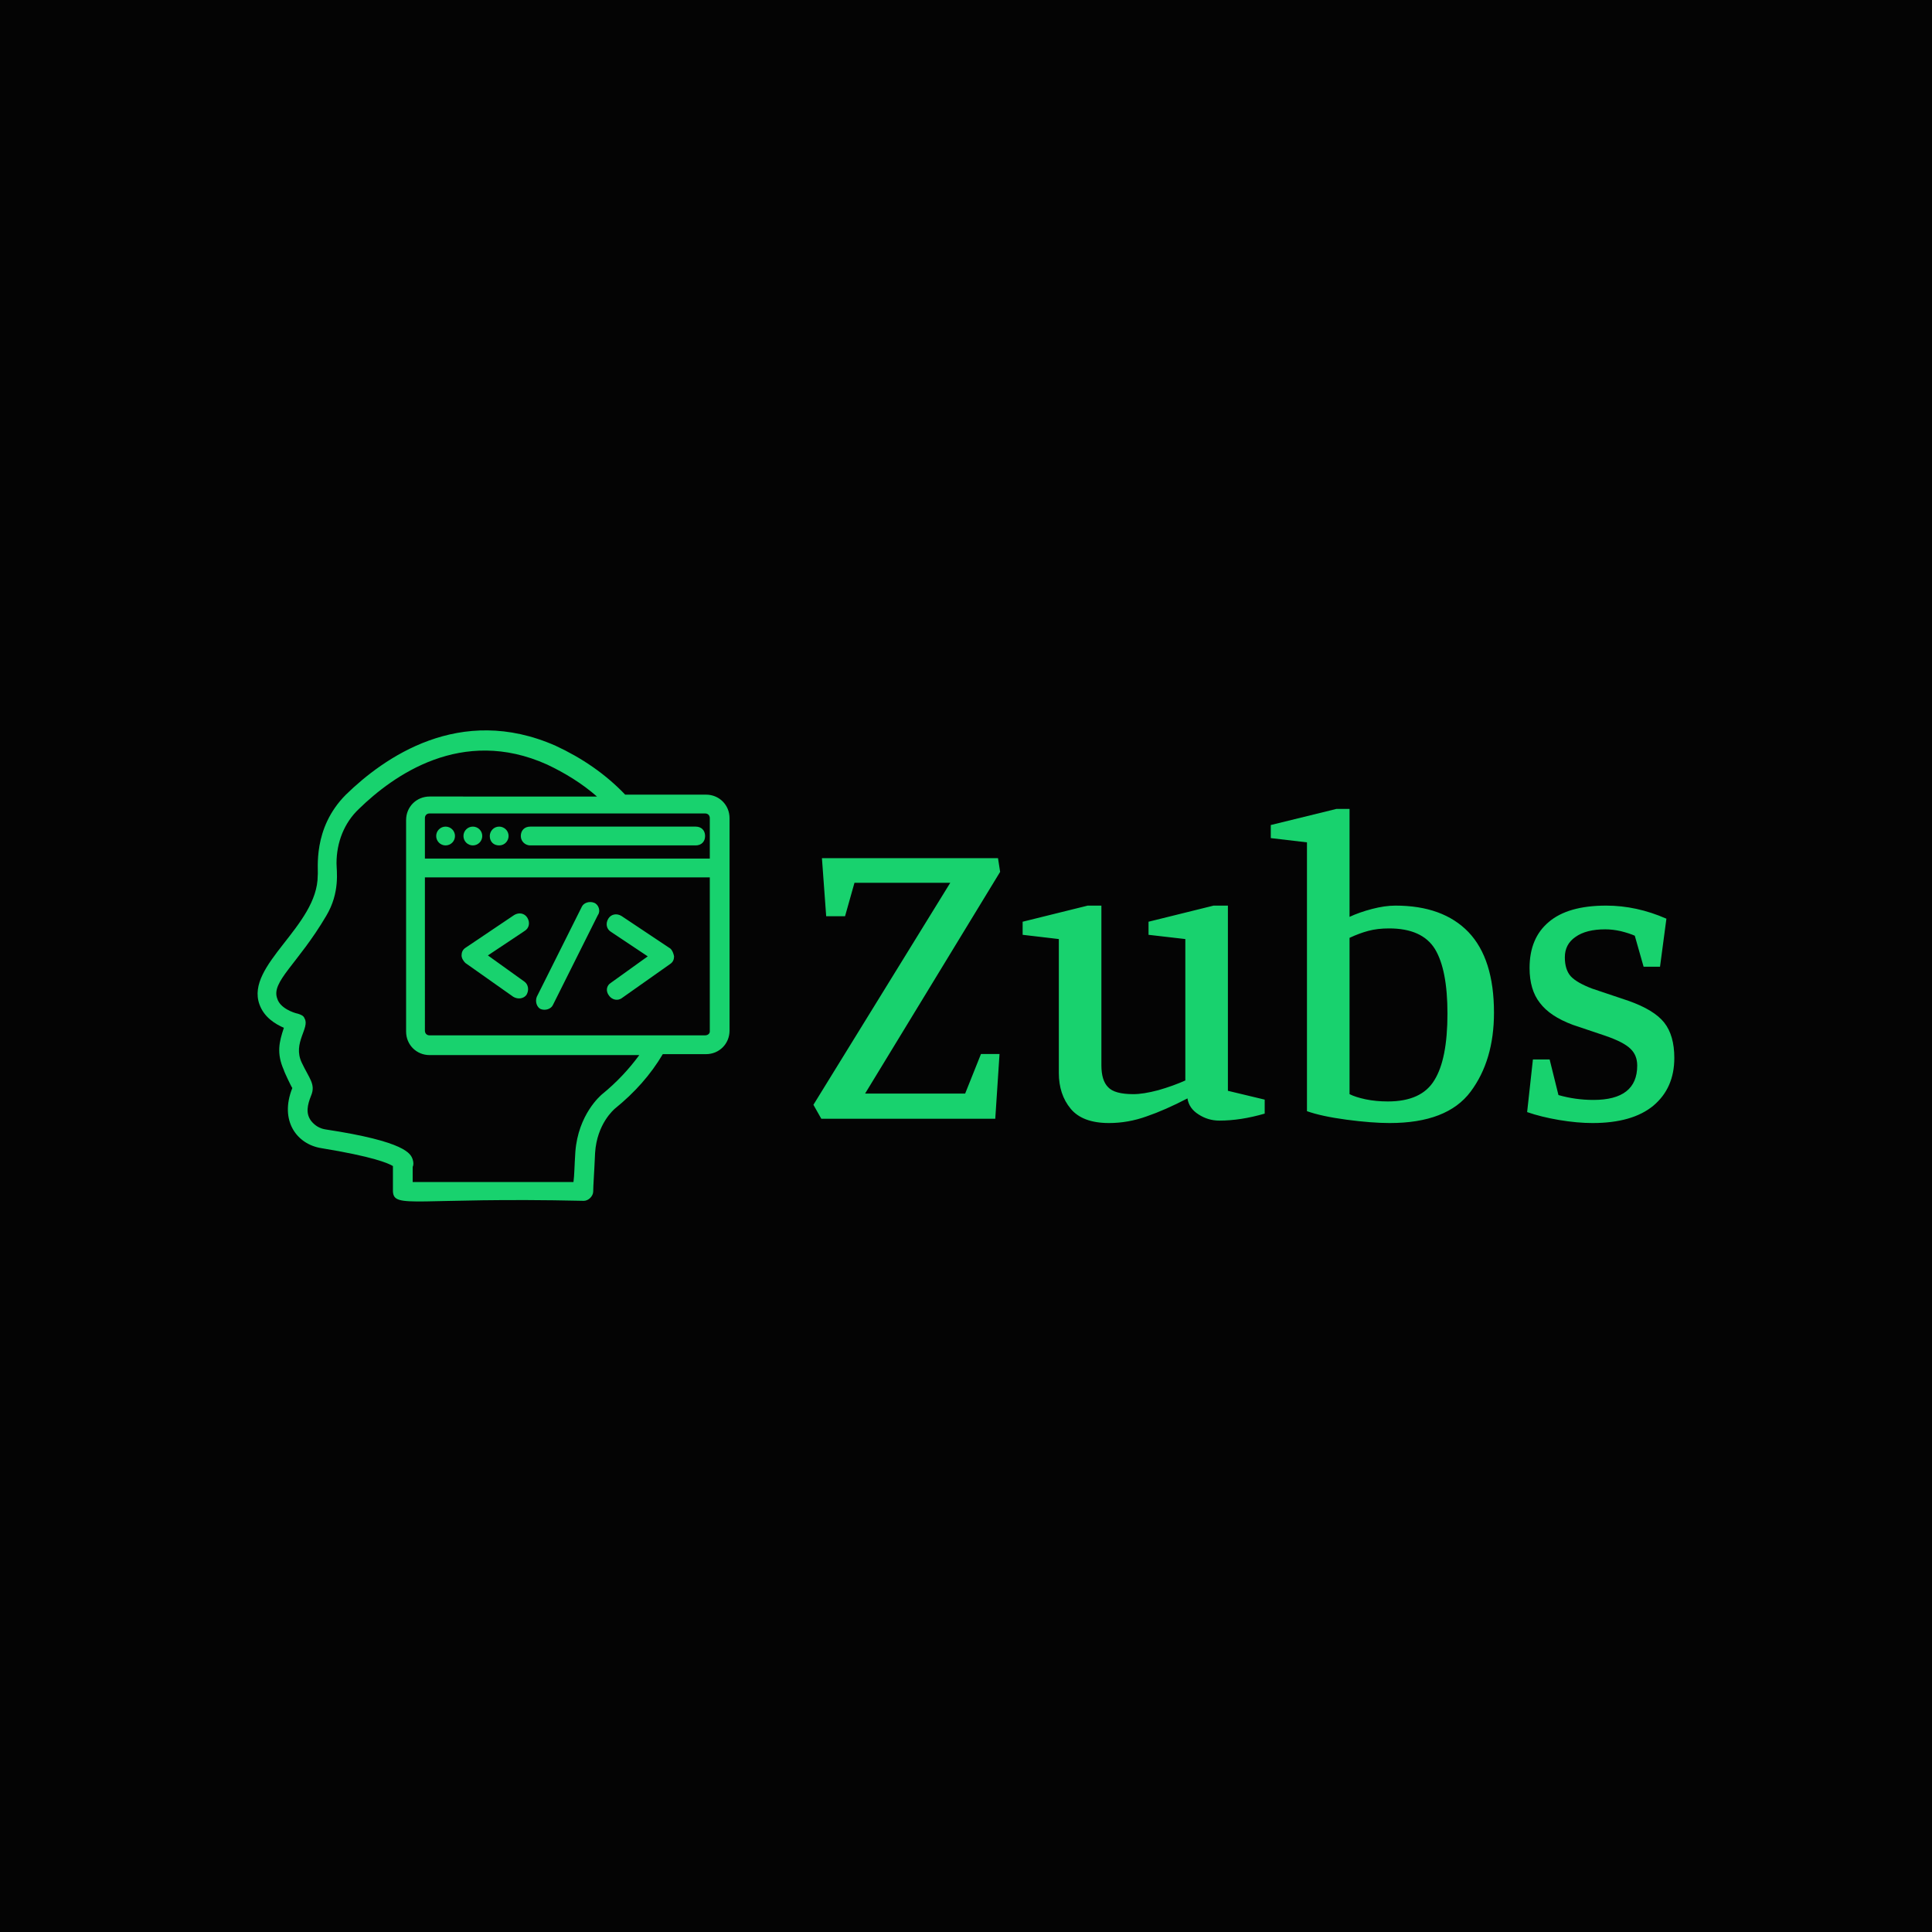 <svg data-v-fde0c5aa="" xmlns="http://www.w3.org/2000/svg" viewBox="0 0 300 300" class="iconLeft"><!----><defs data-v-fde0c5aa=""><!----></defs><rect data-v-fde0c5aa="" fill="#040404" x="0" y="0" width="300px" height="300px" class="logo-background-square"></rect><defs data-v-fde0c5aa=""><!----></defs><g data-v-fde0c5aa="" id="b9ef210e-faad-4550-99a2-c062ce53ba39" fill="#18d26e" transform="matrix(4.722,0,0,4.722,123.946,108.938)"><path d="M6.01 11.59L6.62 11.59L6.48 13.72L0.76 13.72L0.50 13.26L5.00 5.96L1.85 5.96L1.54 7.06L0.92 7.06L0.78 5.15L6.57 5.15L6.64 5.60L2.20 12.89L5.49 12.89L6.01 11.59ZM15.34 13.55L15.34 13.55Q14.55 13.78 13.85 13.78L13.85 13.78L13.85 13.78Q13.48 13.78 13.17 13.58L13.17 13.58L13.17 13.58Q12.85 13.38 12.80 13.05L12.80 13.05L12.80 13.05Q12.07 13.43 11.46 13.64L11.46 13.64L11.46 13.64Q10.85 13.86 10.22 13.86L10.22 13.86L10.22 13.86Q9.35 13.86 8.96 13.39L8.96 13.39L8.96 13.39Q8.57 12.92 8.57 12.21L8.57 12.21L8.57 7.81L7.38 7.67L7.38 7.24L9.52 6.71L9.97 6.71L9.97 11.96L9.97 11.96Q9.97 12.46 10.19 12.68L10.19 12.68L10.19 12.68Q10.40 12.91 11.02 12.91L11.02 12.91L11.02 12.91Q11.35 12.91 11.84 12.78L11.84 12.78L11.84 12.78Q12.33 12.64 12.73 12.46L12.73 12.46L12.73 7.81L11.52 7.67L11.52 7.24L13.66 6.71L14.13 6.71L14.13 12.80L15.34 13.09L15.34 13.55ZM18.13 7.08L18.13 7.08Q18.45 6.93 18.87 6.82L18.87 6.82L18.87 6.82Q19.29 6.71 19.64 6.71L19.64 6.71L19.64 6.71Q21.20 6.71 22.04 7.58L22.04 7.58L22.04 7.58Q22.88 8.46 22.88 10.23L22.88 10.23L22.88 10.23Q22.88 11.80 22.11 12.83L22.11 12.83L22.11 12.83Q21.34 13.86 19.45 13.86L19.45 13.86L19.45 13.86Q18.86 13.86 18.03 13.75L18.03 13.75L18.03 13.75Q17.21 13.64 16.73 13.47L16.73 13.47L16.73 4.63L15.54 4.49L15.54 4.06L17.70 3.53L18.13 3.53L18.13 7.08ZM18.13 12.91L18.13 12.91Q18.33 13.01 18.66 13.08L18.66 13.08L18.66 13.08Q19.00 13.15 19.39 13.15L19.39 13.15L19.39 13.15Q20.50 13.15 20.92 12.45L20.92 12.45L20.92 12.45Q21.35 11.76 21.35 10.26L21.35 10.26L21.35 10.26Q21.35 8.82 20.94 8.14L20.94 8.14L20.94 8.14Q20.52 7.46 19.43 7.46L19.43 7.46L19.43 7.46Q19.05 7.46 18.75 7.54L18.75 7.54L18.75 7.54Q18.45 7.62 18.13 7.77L18.13 7.77L18.13 12.91ZM26.54 7.49L26.54 7.49Q25.91 7.49 25.56 7.74L25.56 7.74L25.56 7.74Q25.21 7.98 25.21 8.41L25.21 8.41L25.21 8.41Q25.21 8.82 25.41 9.04L25.41 9.04L25.41 9.04Q25.61 9.25 26.11 9.44L26.11 9.44L27.30 9.84L27.30 9.84Q28.15 10.14 28.48 10.56L28.48 10.56L28.48 10.56Q28.81 10.98 28.81 11.72L28.81 11.72L28.81 11.72Q28.81 12.71 28.12 13.29L28.12 13.29L28.12 13.29Q27.43 13.86 26.12 13.86L26.12 13.86L26.12 13.86Q25.62 13.86 25.02 13.76L25.02 13.76L25.02 13.76Q24.43 13.66 23.97 13.50L23.97 13.50L24.16 11.77L24.71 11.77L25.00 12.94L25.00 12.94Q25.56 13.10 26.15 13.10L26.15 13.10L26.15 13.10Q27.59 13.10 27.59 11.97L27.59 11.97L27.59 11.97Q27.59 11.63 27.37 11.42L27.37 11.42L27.37 11.42Q27.15 11.20 26.54 10.99L26.54 10.99L25.47 10.63L25.47 10.63Q24.72 10.35 24.39 9.91L24.39 9.91L24.39 9.91Q24.05 9.48 24.05 8.76L24.05 8.76L24.05 8.76Q24.05 7.78 24.68 7.25L24.68 7.25L24.68 7.25Q25.31 6.71 26.57 6.71L26.57 6.71L26.57 6.71Q27.57 6.71 28.55 7.14L28.55 7.14L28.34 8.72L27.80 8.72L27.51 7.70L27.51 7.70Q27.33 7.62 27.05 7.55L27.05 7.55L27.05 7.55Q26.78 7.49 26.54 7.49L26.54 7.49Z"></path></g><defs data-v-fde0c5aa=""><!----></defs><g data-v-fde0c5aa="" id="904d3d4a-c03f-4fec-9c43-cdb82c217535" stroke="none" fill="#18d26e" transform="matrix(1.46,0,0,1.46,38.677,112.004)"><path d="M35.6 51c.5 0 1-.5 1-1 0-.6.1-1.8.2-4.1.2-3.1 2-4.6 2.1-4.7 2.1-1.7 3.8-3.6 5.1-5.8h4.6c1.4 0 2.5-1.1 2.5-2.5V10.3c0-1.4-1.1-2.5-2.5-2.5H40c-2.1-2.2-4.6-3.9-7.4-5.2-10.2-4.5-18.3 1.3-22.3 5.2-3.6 3.6-2.9 8-3 8.6 0 5.4-7.7 9.5-6.2 13.7.5 1.4 1.7 2.1 2.6 2.5-.5 1.5-.8 2.7 0 4.5 0 .1.8 1.8.9 1.9-1.4 3.5.5 6 3.1 6.4 5.5.9 7.1 1.6 7.6 1.9V50c.1 1.9 2.4.6 20.3 1zm12.9-17.6H19.2c-.3 0-.5-.2-.5-.5V16.6H49V33c0 .2-.2.4-.5.4zm.5-23.1v4.3H18.7v-4.3c0-.3.2-.5.5-.5h29.3c.3 0 .5.2.5.5zM8.1 43.4c-.6-.1-1.1-.4-1.5-.9-.6-.8-.4-1.7 0-2.7.5-1.2-.2-1.8-1-3.5-1-2.1.9-3.7.3-4.7-.1-.3-.4-.4-.7-.5-.5-.1-1.9-.6-2.2-1.6-.7-1.8 2.2-3.7 5.2-8.8 1.5-2.5 1.1-4.8 1.1-5.6 0-2.2.8-4.3 2.4-5.8 3.6-3.5 10.9-8.8 20-4.7 1.9.9 3.7 2 5.3 3.4H19.2c-1.4 0-2.5 1.1-2.5 2.5V33c0 1.4 1.1 2.5 2.5 2.5h22.3c-1.1 1.5-2.4 2.9-4 4.2-.1.1-2.5 2.1-2.8 6.1-.1 1.5-.1 2.5-.2 3.2H17.4v-1.6c.1-.2.1-.5 0-.8-.2-.6-.7-1.9-9.3-3.2z"></path><path d="M26.6 13.2c.6 0 1-.5 1-1 0-.6-.5-1-1-1-.6 0-1 .5-1 1 0 .6.4 1 1 1z"></path><circle cx="20.9" cy="12.2" r="1"></circle><circle cx="23.8" cy="12.2" r="1"></circle><path d="M29.9 13.2h17.6c.6 0 1-.4 1-1s-.4-1-1-1H29.9c-.6 0-1 .4-1 1s.5 1 1 1zM25.4 24.9l3.9-2.6c.5-.3.6-.9.3-1.4-.3-.5-.9-.6-1.4-.3L23 24.1c-.3.2-.4.5-.4.8 0 .3.2.6.4.8l5.1 3.6c.5.3 1.1.2 1.4-.2.3-.5.2-1.1-.2-1.4l-3.9-2.8zM44.7 24.1l-5.1-3.4c-.5-.3-1.1-.2-1.4.3-.3.5-.2 1.1.3 1.4l3.9 2.6-3.9 2.8c-.5.3-.6.9-.2 1.4.3.4.9.6 1.4.2l5.1-3.6c.3-.2.4-.5.4-.8-.1-.5-.3-.8-.5-.9zM36.7 19.3c-.5-.2-1.1 0-1.3.4l-4.8 9.6c-.2.5 0 1.1.4 1.3.5.2 1.1 0 1.3-.4l4.8-9.6c.3-.4.1-1.1-.4-1.3z"></path></g><!----></svg>